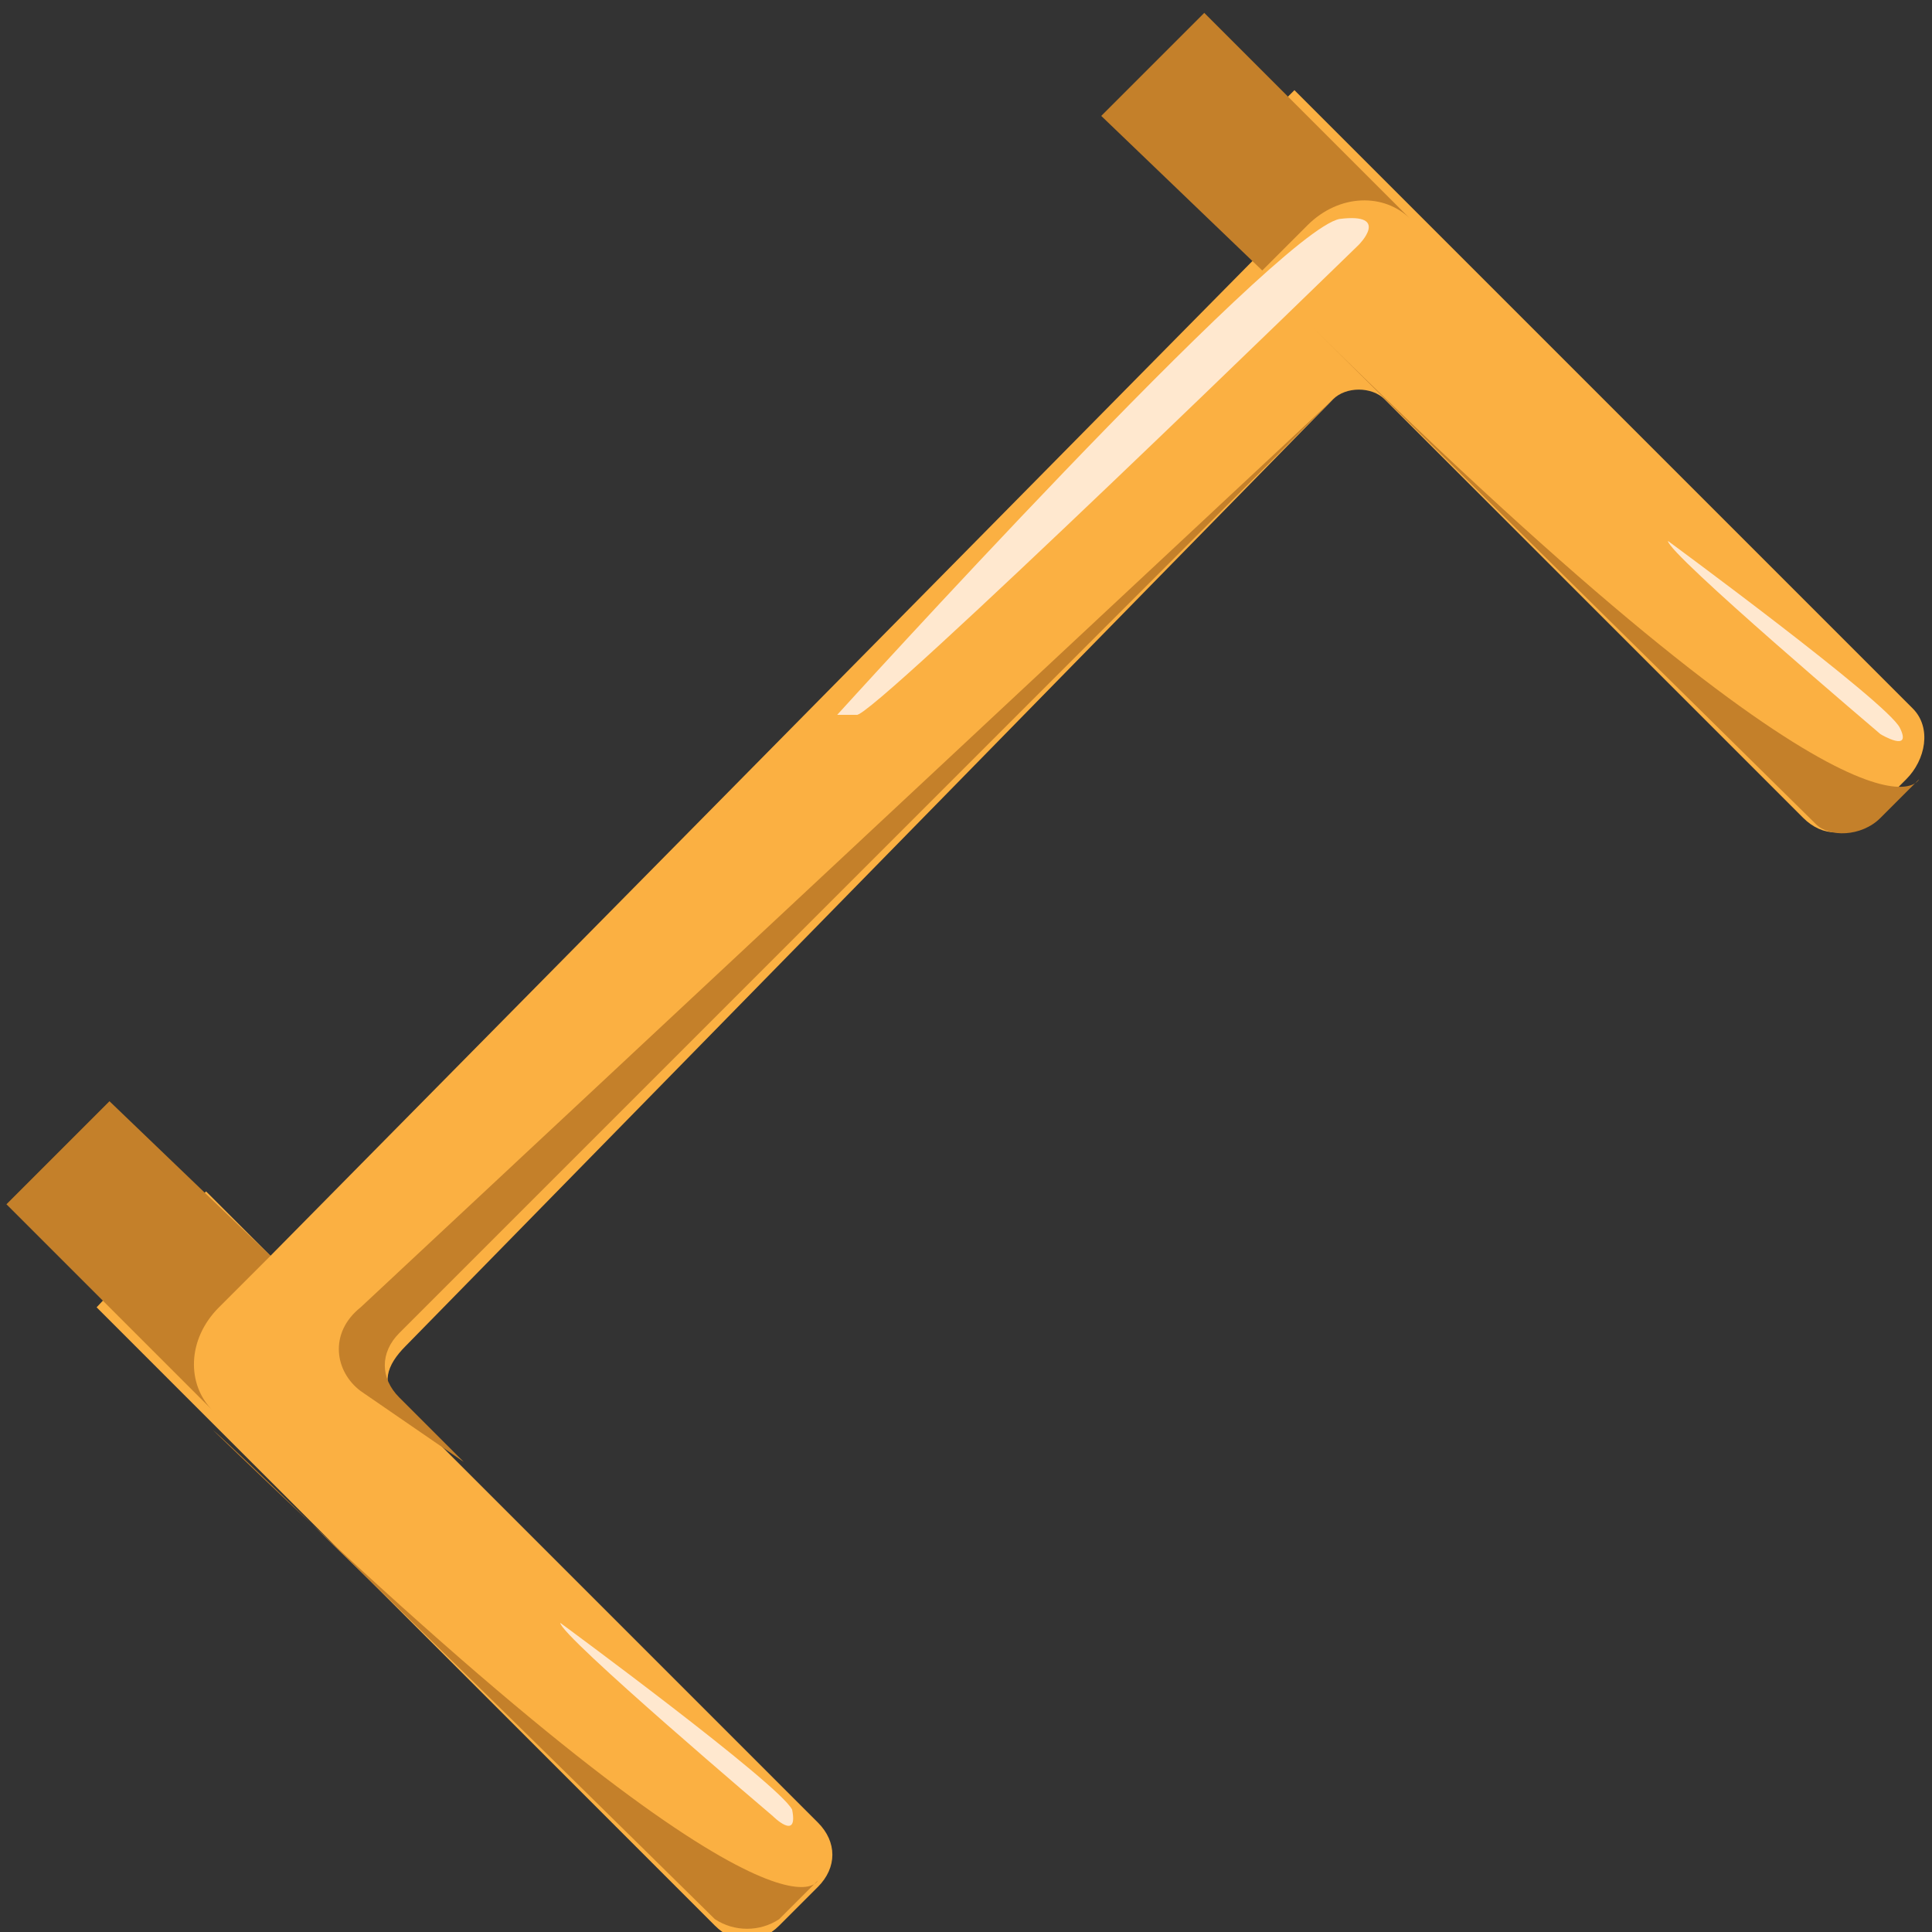 <svg xmlns="http://www.w3.org/2000/svg" viewBox="0 0 30 30" enable-background="new 0 0 30 30" width="30" height="30">
 <rect x="0" y="0" width="30" height="30" fill="#333333" stroke="none"/>
 <path fill="#fbb042" d="m1.5 20.3l9.6 9.6c.3.3.7.3 1 0l.6-.6c.3-.3.3-.7 0-1l-6.5-6.5c-.3-.3-.2-.6.1-.9l14.4-14.7c.2-.2.6-.2.8 0l6.5 6.5c.3.3.7.3 1 0l.6-.6c.3-.3.4-.8.1-1.1l-9.6-9.6-1.6 1.6 1 1-15.3 15.5-1-1-1.7 1.8"/>
 <g fill="#c4802a">
  <path d="m4.2 19.5l-2.5-2.4-1.6 1.6 3.6 3.6-.4-.4c-.4-.4-.4-1.1.1-1.6l.8-.8"/>
  <path d="m19.6 4.2l-2.5-2.4 1.6-1.6 3.6 3.6-.4-.4c-.4-.4-1.1-.4-1.6.1l-.7.7"/>
 </g>
 <g fill="#ffe8cf">
  <path d="m13 11.1c0 0 6.8-7.5 7.8-7.7.8-.1.3.4.3.4s-7.6 7.4-7.8 7.3c-.3 0-.3 0-.3 0"/>
  <path d="m25.9 8.4c0 0 3.4 2.5 3.6 2.9s-.3.1-.3.1-3.3-2.8-3.3-3"/>
  <path d="m8.7 25.2c0 0 3.4 2.5 3.6 2.9.1.5-.3.1-.3.1s-3.3-2.8-3.3-3"/>
 </g>
 <g fill="#c4802a">
  <path d="m29.2 12.7l.6-.6c0 0-.7 1.6-9.4-7 .6.6 7.8 7.7 7.8 7.7.2.2.7.2 1-.1"/>
  <path d="m12.1 29.8l.6-.6c0 0-.6 1.5-9.4-7 .6.5 7.8 7.6 7.8 7.6.3.2.7.2 1 0"/>
  <path d="m20.7 6.2l-14.5 14.5c-.3.3-.3.7 0 1l1 1-1.6-1.1c-.4-.3-.5-.9 0-1.3l15.1-14.1"/>
 </g>
</svg>
